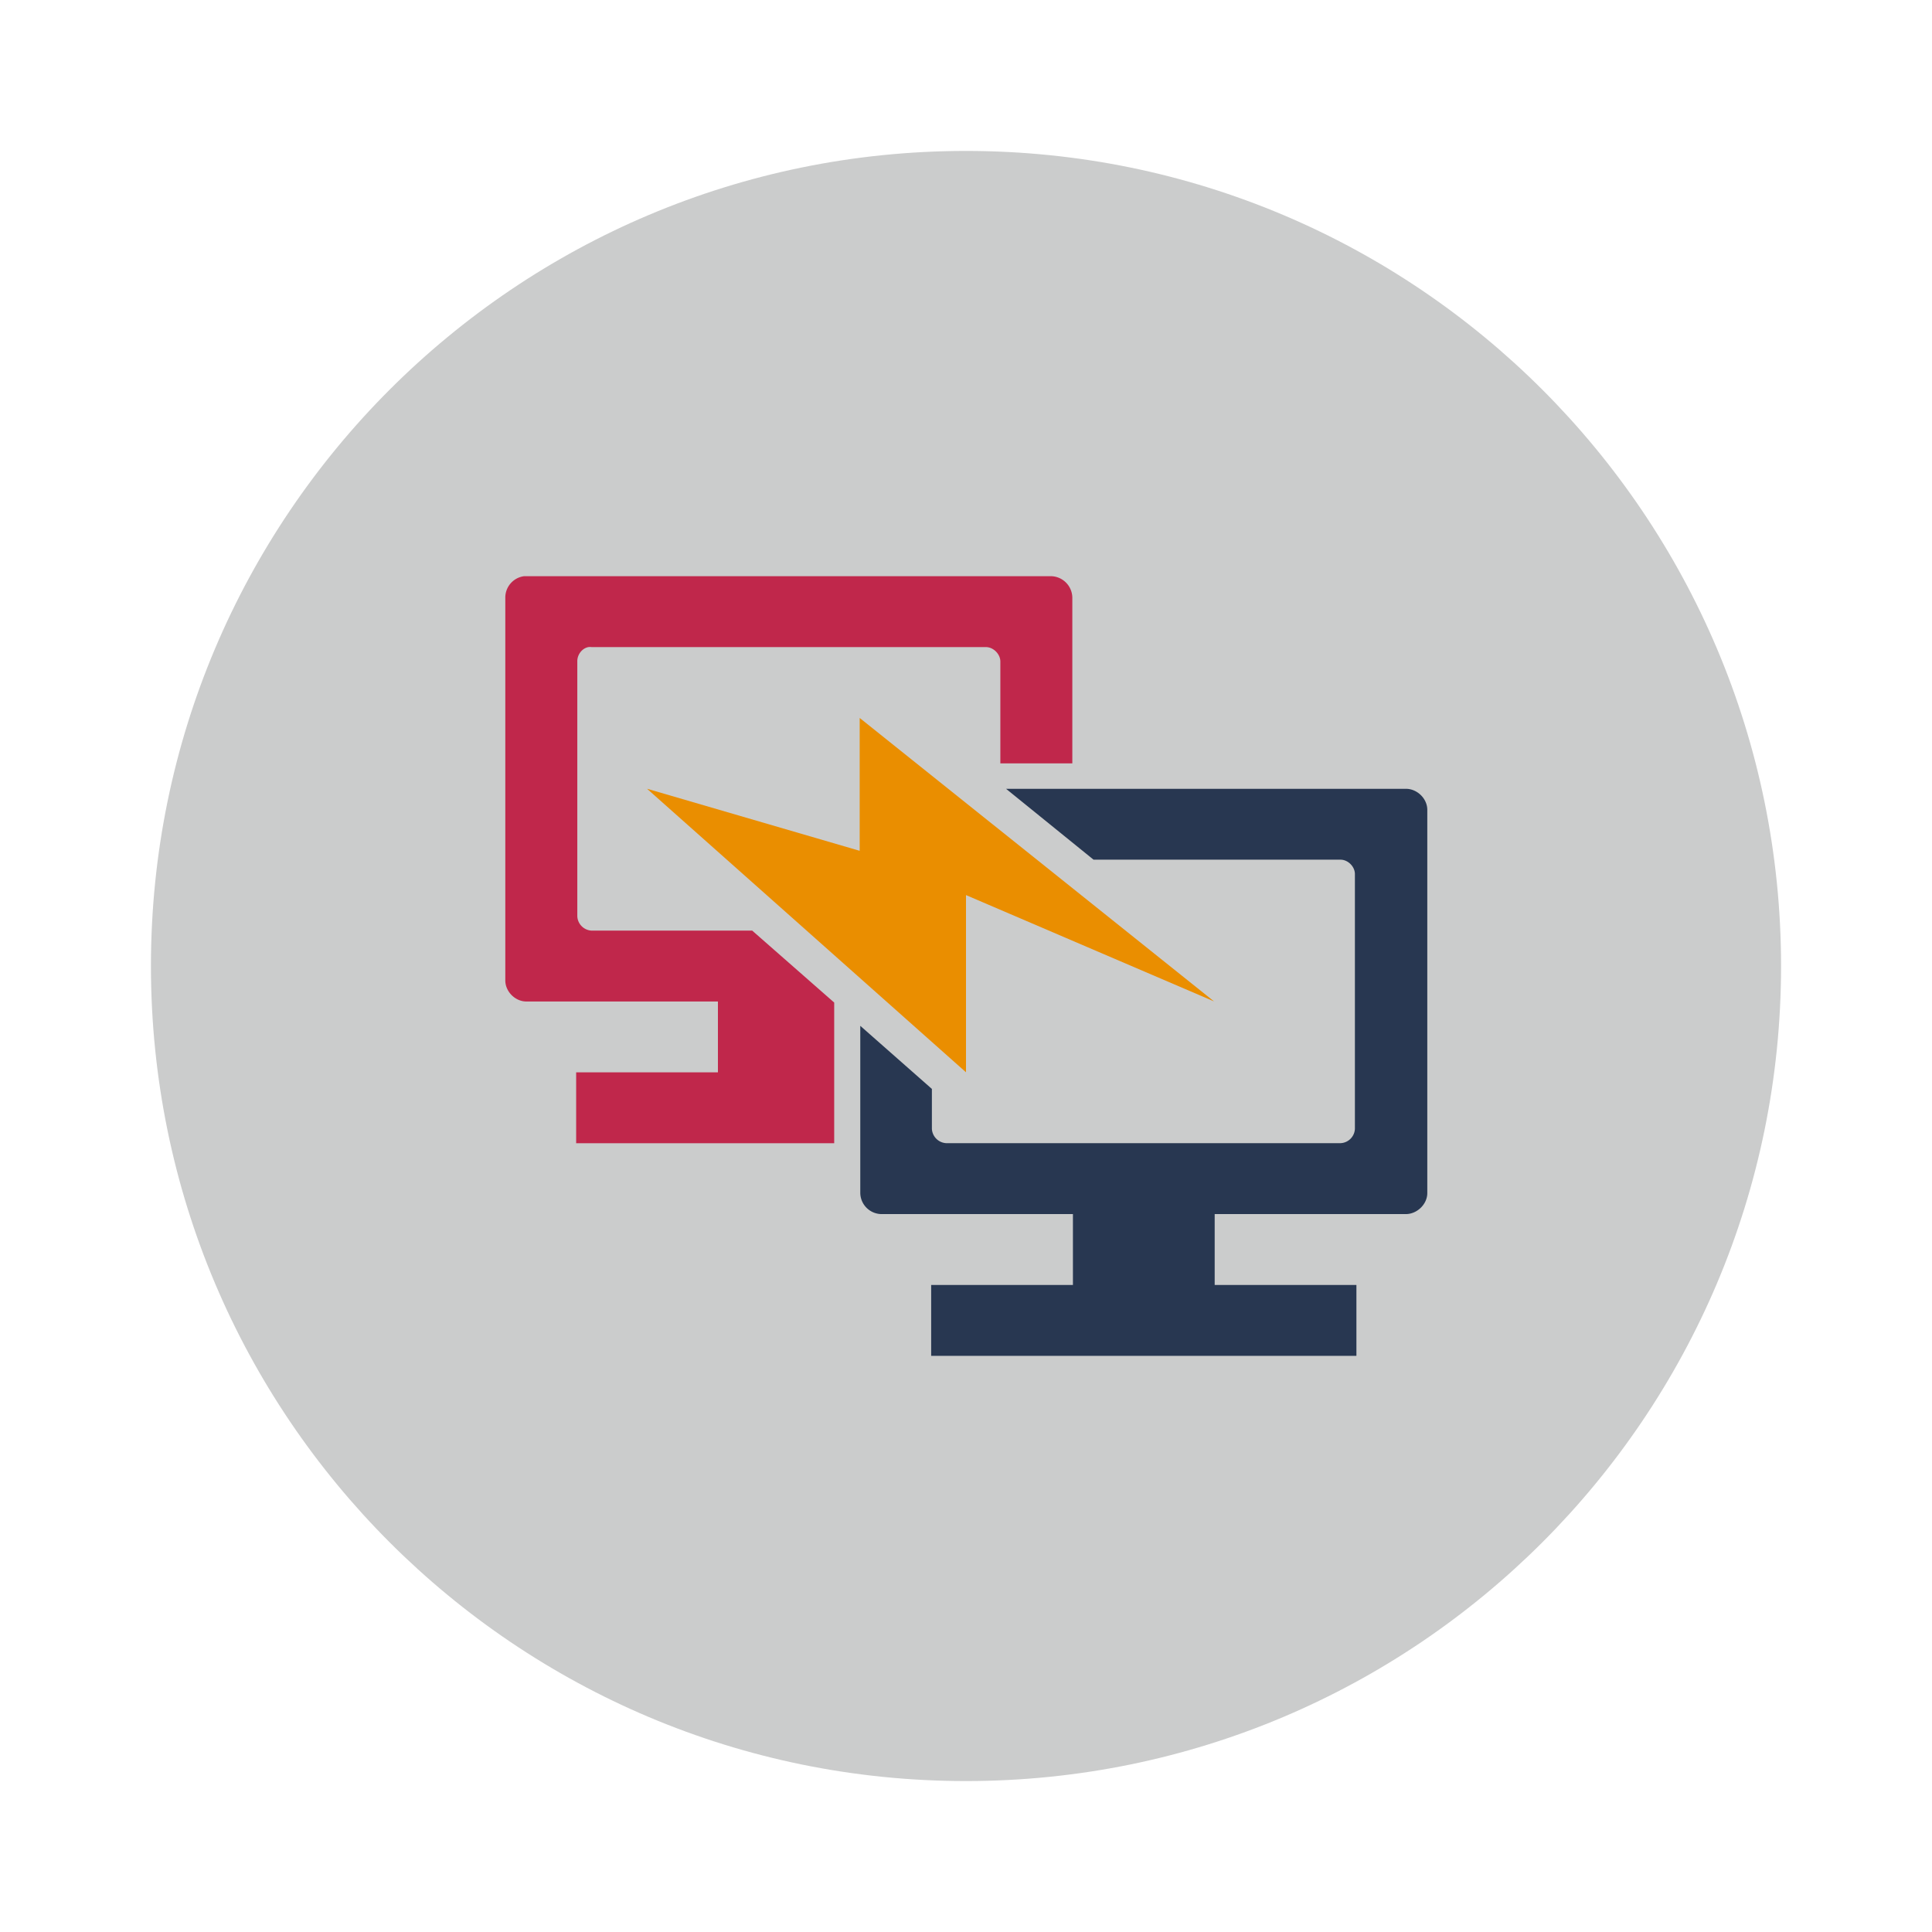 <svg xmlns="http://www.w3.org/2000/svg" width="64" height="64"><path fill="#cbcccc" d="M32 5c14.912 0 27 12.088 27 27S46.912 59 32 59 5 46.912 5 32 17.088 5 32 5z"/><path fill="#c0274b" d="M17.362 19.087a.714.714 0 0 0-.623.697v12.694c0 .371.33.698.697.698h6.346v2.347h-4.696v2.348h8.548v-4.66l-2.716-2.383H19.6a.498.498 0 0 1-.476-.477v-8.438c-.005-.22.151-.436.367-.477a.434.434 0 0 1 .11 0h13.06c.248 0 .477.234.477.477v3.375h2.384v-5.503a.721.721 0 0 0-.697-.698"/><path fill="#283751" d="m33.327 26.13 2.898 2.348h8.181c.248 0 .477.229.477.476v8.439a.498.498 0 0 1-.477.476h-13.06a.502.502 0 0 1-.476-.476v-1.321l-2.372-2.09v5.539a.71.71 0 0 0 .698.697h6.346v2.348h-4.696v2.348h14.087v-2.348h-4.695v-2.348h6.333c.37 0 .71-.325.71-.697V26.827c0-.368-.33-.697-.71-.697"/><path fill="#ea8e00" fill-rule="evenodd" d="M21.435 26.13 32 35.521v-5.87l8.217 3.522-11.739-9.39v4.401L21.44 26.13"/></svg>
